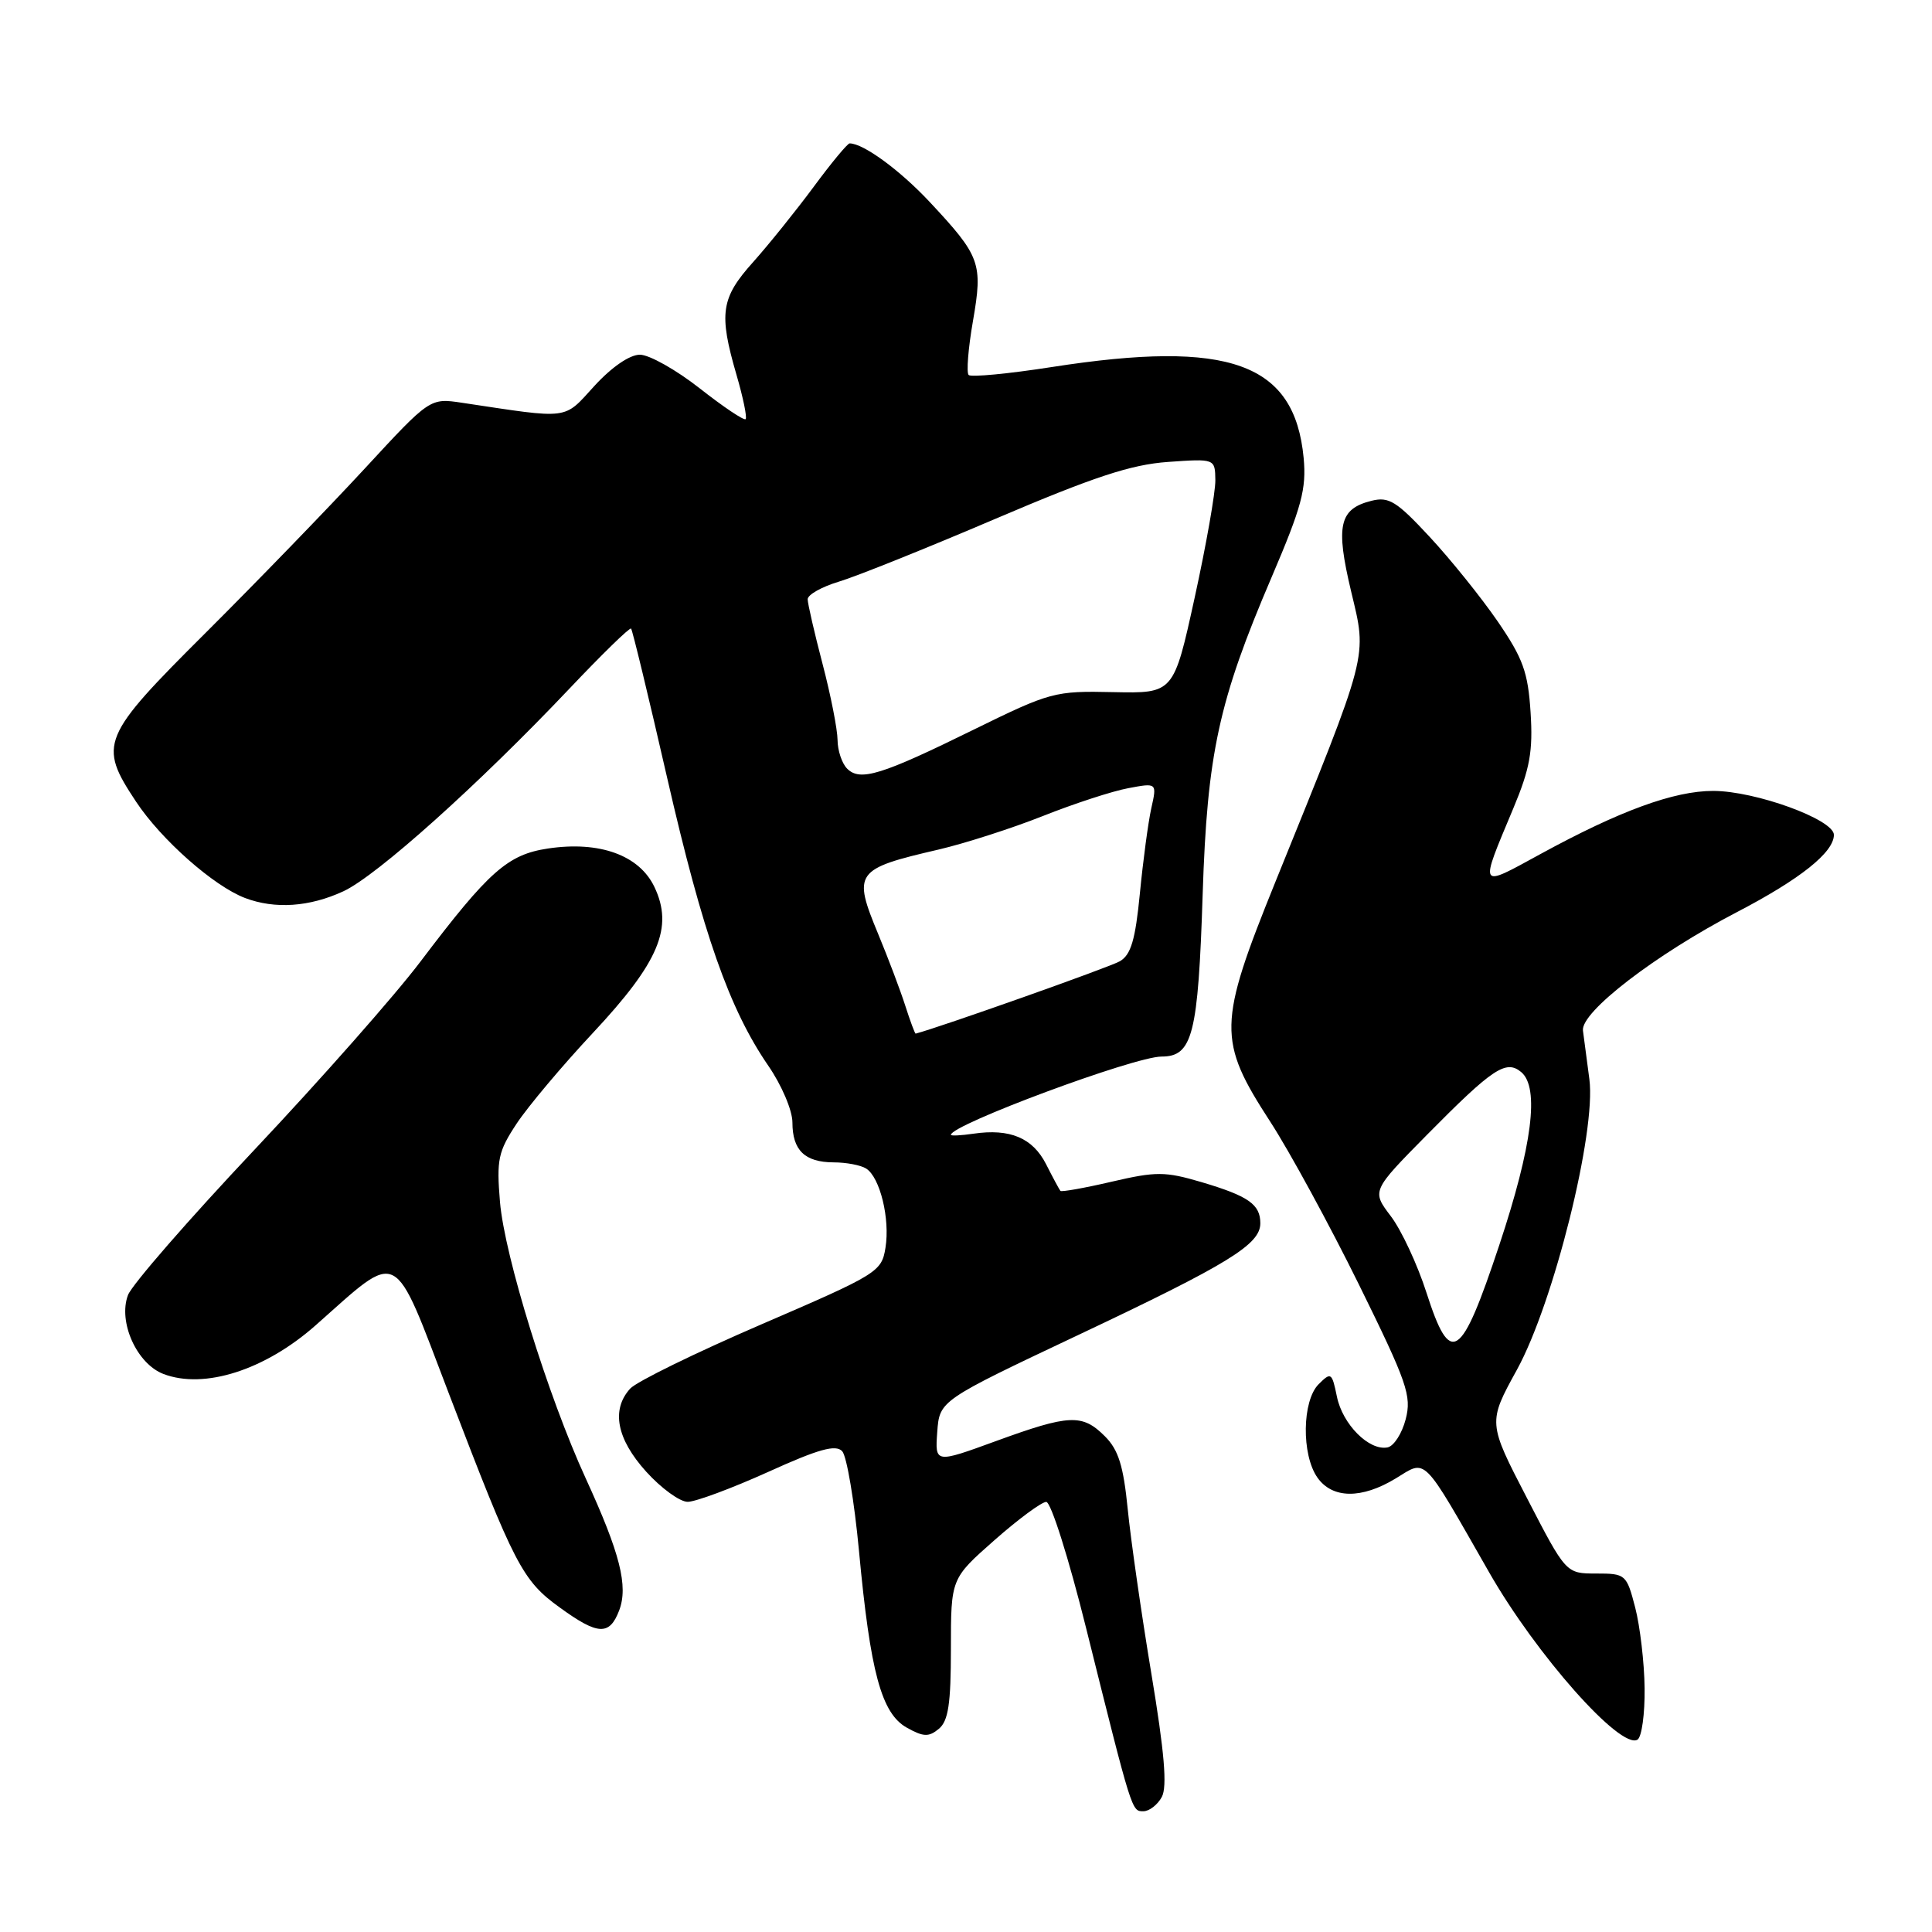 <?xml version="1.0" encoding="UTF-8" standalone="no"?>
<!DOCTYPE svg PUBLIC "-//W3C//DTD SVG 1.1//EN" "http://www.w3.org/Graphics/SVG/1.1/DTD/svg11.dtd" >
<svg xmlns="http://www.w3.org/2000/svg" xmlns:xlink="http://www.w3.org/1999/xlink" version="1.1" viewBox="0 0 256 256">
 <g >
 <path fill="currentColor"
d=" M 153.95 238.10 C 154.68 236.73 154.29 232.16 152.56 221.76 C 151.24 213.82 149.83 204.01 149.43 199.97 C 148.86 194.23 148.20 192.10 146.40 190.31 C 143.41 187.32 141.71 187.40 131.97 190.95 C 123.89 193.90 123.89 193.90 124.19 189.74 C 124.50 185.58 124.50 185.58 142.84 176.91 C 162.82 167.47 167.00 164.90 167.00 162.09 C 167.00 159.58 165.42 158.48 159.18 156.63 C 154.38 155.22 153.20 155.21 147.31 156.58 C 143.71 157.42 140.65 157.96 140.51 157.80 C 140.37 157.63 139.51 156.04 138.61 154.26 C 136.83 150.77 133.82 149.51 128.99 150.22 C 127.34 150.46 126.00 150.53 126.00 150.37 C 126.00 149.04 150.31 140.00 153.91 140.00 C 158.03 140.00 158.76 137.09 159.36 118.50 C 159.96 99.86 161.47 92.89 168.50 76.47 C 172.49 67.14 173.12 64.78 172.74 60.68 C 171.54 48.08 162.93 44.97 139.40 48.63 C 133.64 49.53 128.67 50.00 128.35 49.69 C 128.04 49.37 128.29 46.16 128.92 42.55 C 130.25 34.87 129.93 33.97 123.15 26.72 C 119.22 22.53 114.40 19.00 112.58 19.00 C 112.30 19.00 110.15 21.59 107.82 24.75 C 105.48 27.91 101.87 32.40 99.79 34.73 C 95.52 39.49 95.22 41.52 97.59 49.67 C 98.47 52.68 99.01 55.32 98.80 55.54 C 98.58 55.75 95.85 53.92 92.72 51.46 C 89.60 49.01 86.03 47.00 84.79 47.00 C 83.43 47.00 81.05 48.64 78.76 51.14 C 74.61 55.68 75.67 55.54 61.23 53.37 C 56.97 52.73 56.97 52.73 48.30 62.12 C 43.53 67.28 34.09 77.03 27.32 83.78 C 13.37 97.68 12.98 98.61 18.03 106.23 C 21.37 111.27 28.32 117.41 32.47 118.99 C 36.43 120.49 41.01 120.18 45.50 118.10 C 49.93 116.05 63.41 103.96 75.47 91.23 C 79.77 86.69 83.44 83.11 83.62 83.29 C 83.80 83.47 85.95 92.36 88.40 103.06 C 93.14 123.75 96.64 133.70 101.80 141.21 C 103.58 143.79 105.00 147.14 105.00 148.73 C 105.00 152.41 106.63 154.00 110.45 154.02 C 112.13 154.02 114.07 154.39 114.77 154.84 C 116.61 156.00 117.95 161.51 117.33 165.33 C 116.82 168.52 116.32 168.83 100.90 175.48 C 92.16 179.25 84.33 183.08 83.50 184.00 C 80.96 186.80 81.71 190.67 85.62 195.00 C 87.61 197.20 90.08 199.00 91.12 199.00 C 92.16 199.00 96.95 197.22 101.76 195.05 C 108.48 192.00 110.75 191.37 111.60 192.30 C 112.20 192.96 113.20 198.90 113.82 205.50 C 115.32 221.60 116.79 227.03 120.15 228.92 C 122.37 230.16 123.07 230.18 124.40 229.08 C 125.66 228.04 126.00 225.75 126.00 218.46 C 126.00 209.17 126.00 209.17 131.75 204.10 C 134.91 201.31 138.01 199.02 138.63 199.01 C 139.25 199.01 141.60 206.42 143.92 215.75 C 150.03 240.27 149.95 240.00 151.50 240.00 C 152.29 240.00 153.39 239.14 153.95 238.10 Z  M 217.92 223.69 C 217.88 220.29 217.31 215.47 216.67 213.00 C 215.53 208.61 215.40 208.50 211.50 208.50 C 207.50 208.50 207.50 208.50 202.33 198.50 C 197.15 188.50 197.15 188.50 201.00 181.50 C 205.87 172.64 211.52 149.96 210.60 143.00 C 210.28 140.53 209.89 137.63 209.75 136.56 C 209.43 134.11 219.35 126.48 230.19 120.84 C 238.54 116.49 243.00 112.94 243.00 110.62 C 243.00 108.59 232.59 104.80 227.00 104.80 C 221.81 104.80 214.62 107.43 204.11 113.17 C 195.85 117.68 195.99 117.94 200.53 107.09 C 202.73 101.83 203.14 99.53 202.81 94.39 C 202.47 89.07 201.81 87.24 198.46 82.35 C 196.28 79.18 192.22 74.13 189.44 71.14 C 185.05 66.41 184.03 65.78 181.72 66.36 C 177.45 67.43 176.95 69.64 179.03 78.36 C 181.16 87.30 181.51 85.97 168.99 116.87 C 161.36 135.73 161.32 137.85 168.32 148.64 C 170.87 152.57 176.15 162.27 180.06 170.20 C 186.47 183.22 187.07 184.95 186.26 188.06 C 185.77 189.95 184.69 191.63 183.85 191.79 C 181.41 192.26 177.90 188.74 177.15 185.07 C 176.49 181.86 176.37 181.78 174.73 183.41 C 172.53 185.61 172.44 192.75 174.56 195.78 C 176.54 198.60 180.42 198.65 184.94 195.90 C 189.08 193.37 188.33 192.62 197.31 208.33 C 203.56 219.27 214.75 231.89 216.98 230.51 C 217.54 230.16 217.96 227.10 217.92 223.69 Z  M 82.04 213.40 C 83.27 210.17 82.17 205.83 77.61 195.89 C 72.62 185.02 66.85 166.41 66.25 159.26 C 65.78 153.65 66.01 152.59 68.46 148.88 C 69.97 146.60 74.51 141.20 78.56 136.87 C 87.33 127.49 89.27 122.89 86.71 117.52 C 84.70 113.31 79.44 111.41 72.62 112.43 C 67.27 113.23 64.79 115.42 55.74 127.38 C 52.37 131.85 42.47 143.06 33.76 152.30 C 25.04 161.55 17.48 170.23 16.96 171.60 C 15.62 175.14 18.12 180.71 21.66 182.06 C 27.06 184.12 35.12 181.54 41.81 175.62 C 53.15 165.59 51.95 164.98 59.51 184.74 C 68.21 207.48 69.21 209.42 74.18 213.01 C 79.23 216.68 80.76 216.75 82.04 213.40 Z  M 119.95 133.25 C 119.29 131.19 117.68 126.94 116.38 123.80 C 112.97 115.58 113.28 115.14 124.41 112.56 C 127.87 111.75 134.07 109.76 138.18 108.13 C 142.30 106.49 147.39 104.83 149.49 104.44 C 153.31 103.72 153.31 103.72 152.55 107.11 C 152.14 108.97 151.46 114.05 151.04 118.38 C 150.44 124.54 149.86 126.51 148.39 127.37 C 147.06 128.15 124.52 136.13 121.33 136.96 C 121.23 136.98 120.61 135.31 119.95 133.25 Z  M 112.25 101.85 C 111.56 101.16 110.99 99.45 110.98 98.05 C 110.97 96.65 110.08 92.12 109.00 88.00 C 107.92 83.88 107.03 80.01 107.02 79.41 C 107.01 78.81 108.87 77.76 111.16 77.07 C 113.44 76.39 122.78 72.64 131.91 68.74 C 144.92 63.19 149.85 61.56 154.75 61.21 C 161.00 60.77 161.00 60.77 161.04 63.63 C 161.06 65.21 159.83 72.21 158.30 79.19 C 155.52 91.88 155.52 91.88 147.51 91.71 C 139.74 91.54 139.19 91.69 129.00 96.69 C 116.77 102.71 113.97 103.57 112.25 101.85 Z  M 189.02 171.30 C 187.82 167.56 185.69 162.99 184.29 161.15 C 181.75 157.80 181.75 157.80 189.12 150.33 C 197.79 141.56 199.55 140.38 201.56 142.05 C 204.02 144.09 203.04 151.82 198.66 164.99 C 193.57 180.29 192.20 181.19 189.02 171.30 Z "/>
</g>
</svg>